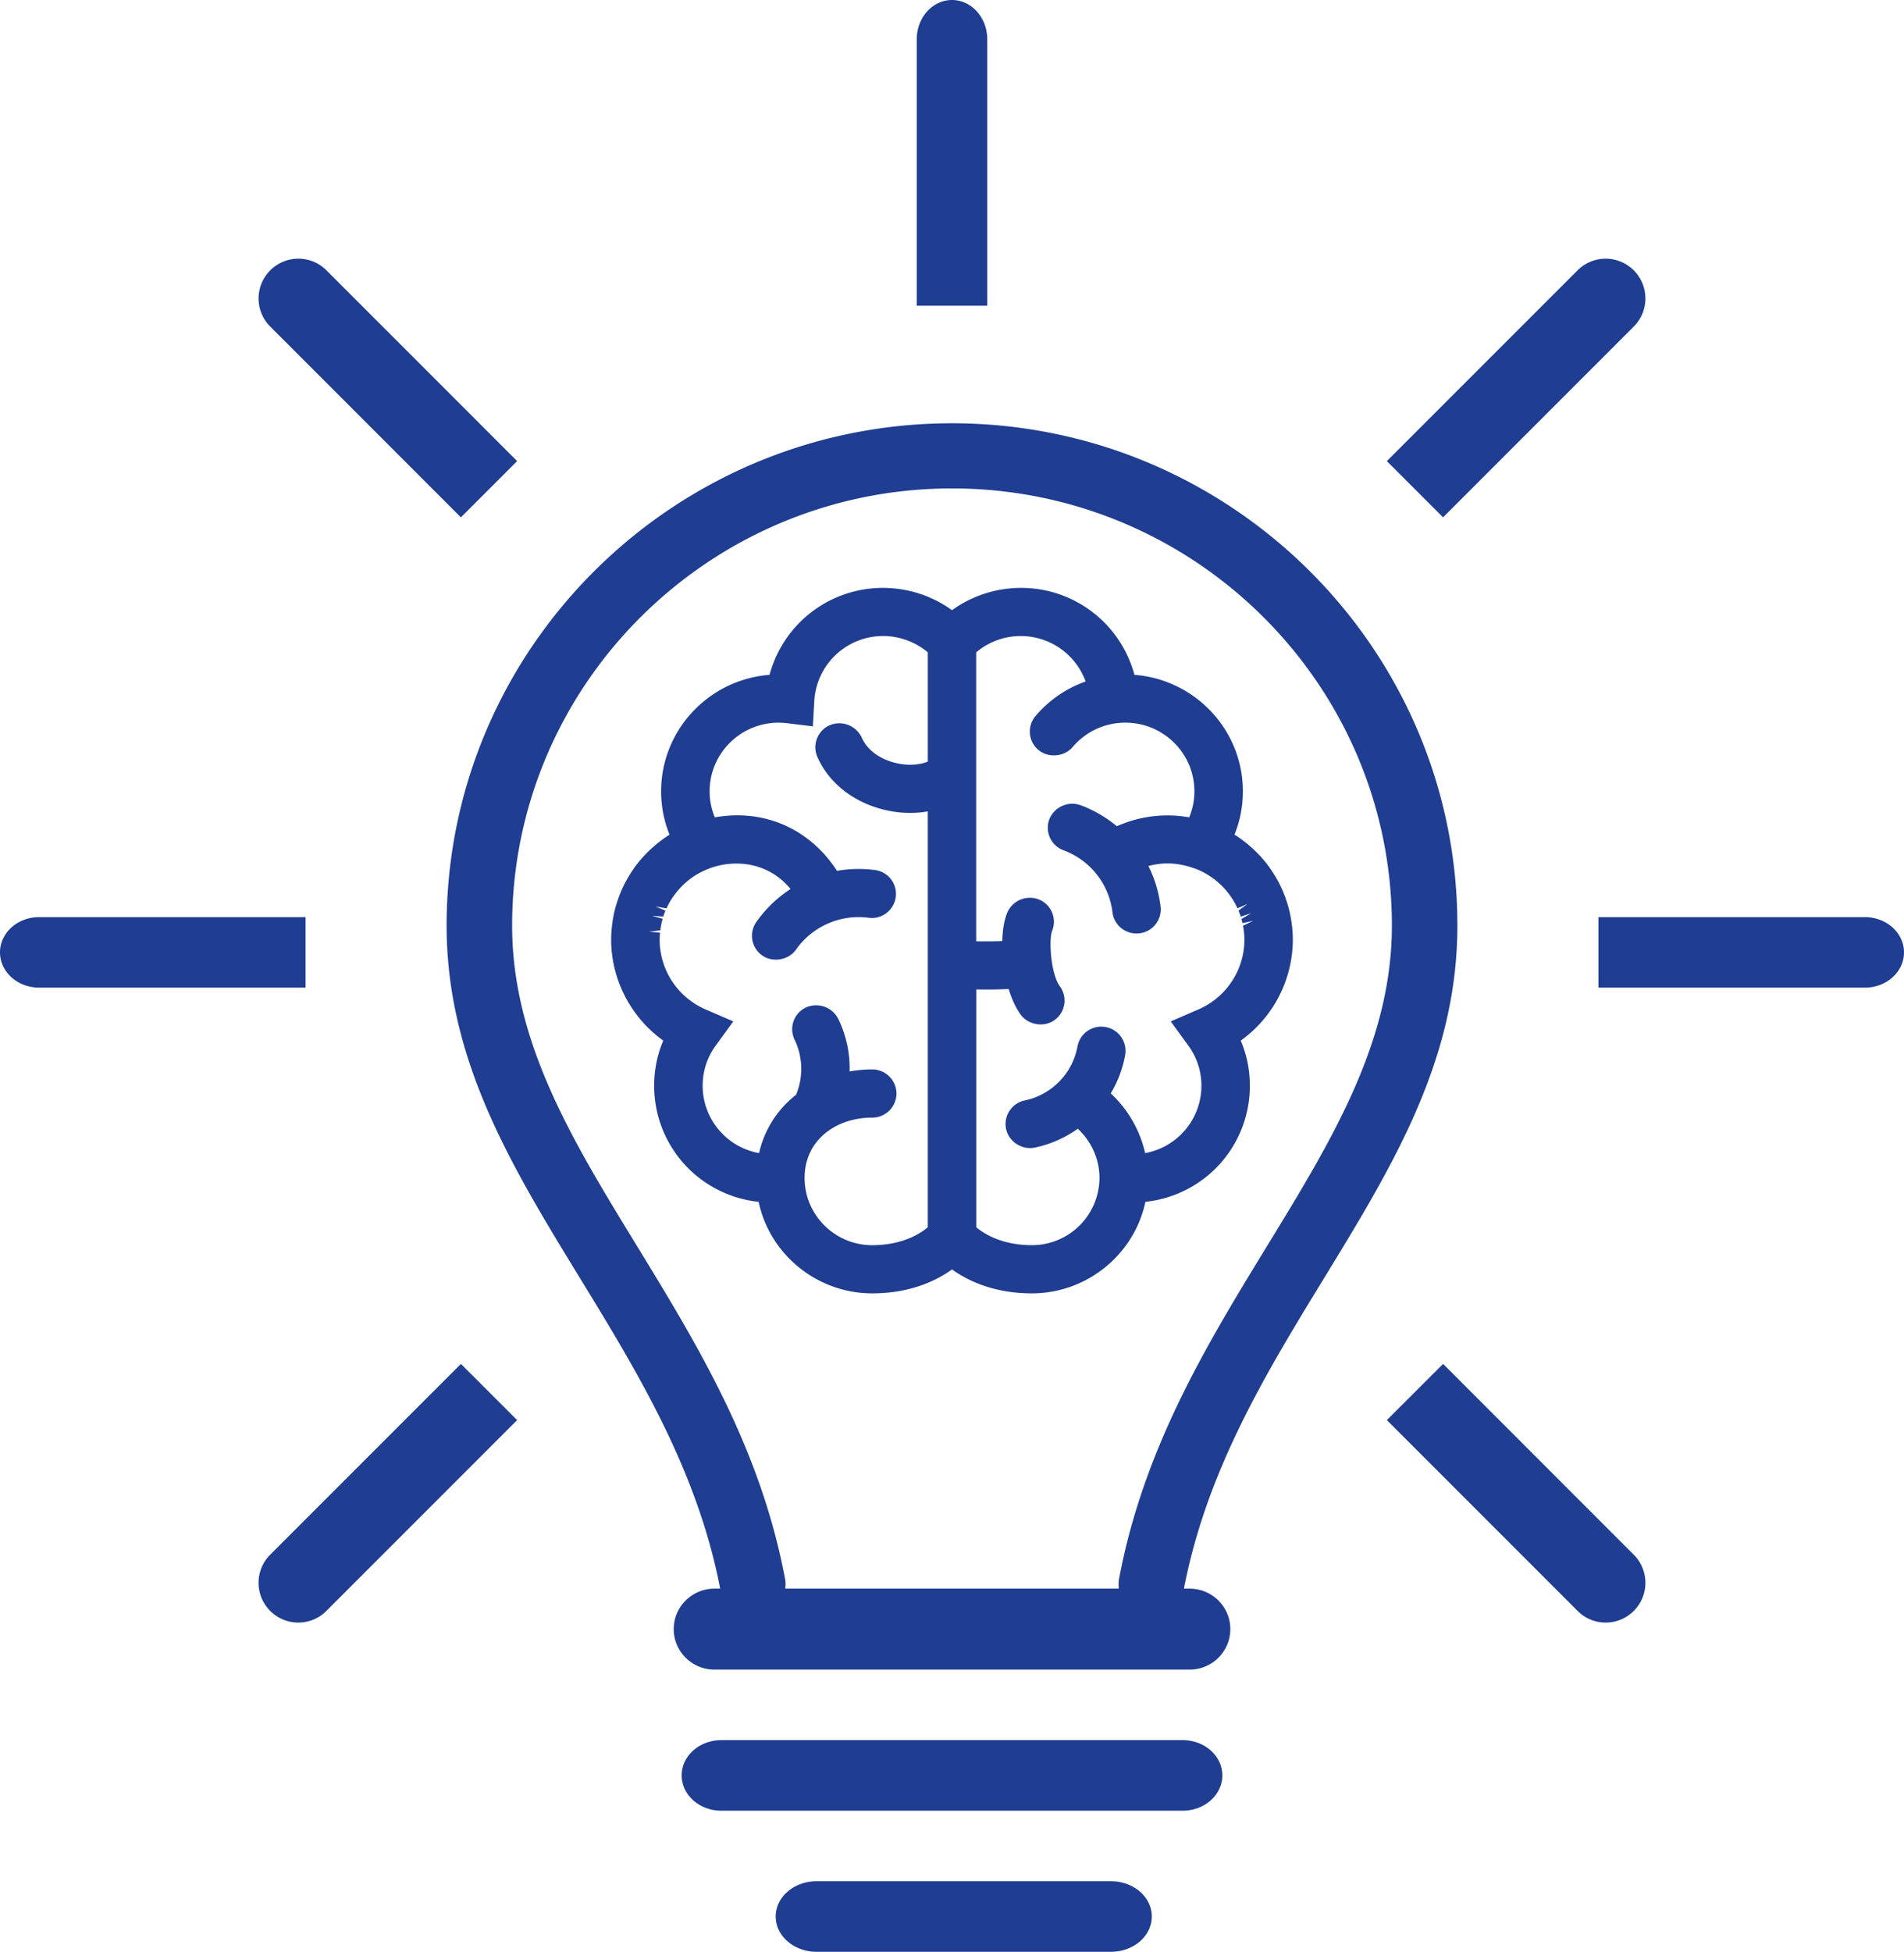 <svg xmlns="http://www.w3.org/2000/svg" width="81" height="83" viewBox="0 0 81 83">
    <g fill="#1F3D91" fill-rule="nonzero">
        <path d="M28.217 44.251a4.873 4.873 0 0 0-.387 1.92 4.955 4.955 0 0 0 4.443 4.936c.476 2.245 2.49 3.893 4.833 3.893 1.297 0 2.462-.35 3.395-1.018.933.668 2.098 1.018 3.395 1.018 2.342 0 4.355-1.648 4.832-3.893a4.955 4.955 0 0 0 4.443-4.935c0-.671-.13-1.315-.387-1.92A5.306 5.306 0 0 0 55 39.958c0-.159-.01-.318-.023-.474l-.016-.14a4.674 4.674 0 0 0-.058-.371l-.018-.099a4.822 4.822 0 0 0-.108-.419l-.05-.155a5.176 5.176 0 0 0-.128-.344l-.037-.09a5.498 5.498 0 0 0-.188-.388l-.06-.107a4.26 4.26 0 0 0-.18-.292l-.068-.107a5.912 5.912 0 0 0-.289-.381 5.596 5.596 0 0 0-1.159-1.035l-.1-.064a4.893 4.893 0 0 0 .356-1.844c0-2.608-2.037-4.755-4.613-4.95A4.988 4.988 0 0 0 43.43 25a5.02 5.02 0 0 0-2.929.948A5.025 5.025 0 0 0 37.571 25a4.987 4.987 0 0 0-4.832 3.698c-2.576.196-4.613 2.343-4.613 4.95 0 .643.12 1.262.357 1.846a5.633 5.633 0 0 0-1.267 1.108c-.1.119-.193.243-.282.372l-.062.094a5.35 5.35 0 0 0-.198.327l-.048.085a5.55 5.55 0 0 0-.19.389l-.052.13c-.04.098-.077.199-.121.33l-.04.123a5.428 5.428 0 0 0-.11.425l-.017.093c-.024.124-.043.25-.059.385l-.013.126a5.074 5.074 0 0 0-.024.478c0 1.7.84 3.308 2.217 4.292zm13.314-2.175c.463.009.984.003 1.379-.02.11.36.274.765.514 1.094.325.442 1 .547 1.44.227a1.02 1.02 0 0 0 .227-1.43c-.395-.54-.478-2-.33-2.368a1.02 1.02 0 0 0-.573-1.332 1.048 1.048 0 0 0-1.34.57c-.125.31-.197.727-.21 1.203a18.96 18.96 0 0 1-1.109.008V27.74a2.94 2.94 0 0 1 4.657 1.24 4.954 4.954 0 0 0-2.133 1.47 1.02 1.02 0 0 0 .122 1.441c.413.35 1.098.298 1.455-.12a2.93 2.93 0 0 1 2.246-1.04c1.618 0 2.936 1.309 2.936 2.918 0 .387-.074.757-.222 1.109a5.26 5.26 0 0 0-3.077.378 5.292 5.292 0 0 0-1.543-.895 1.052 1.052 0 0 0-1.328.597 1.021 1.021 0 0 0 .601 1.319 3.223 3.223 0 0 1 2.084 2.64c.061.513.502.9 1.022.9l.123-.007a1.023 1.023 0 0 0 .9-1.138 5.2 5.2 0 0 0-.517-1.725c.662-.174 1.316-.155 2.113.159a3.387 3.387 0 0 1 .804.494c.066.056.13.114.219.2a3.431 3.431 0 0 1 .523.689l.051.093c.028.055.056.11.081.166l.427-.19-.383.284c.034.083.066.168.094.256l.446-.142-.417.244c.019.058.033.117.047.176l.456-.098-.434.207c.011.065.02.131.03.197l.011.097c.01.1.016.198.016.3 0 1.288-.769 2.454-1.96 2.969l-1.174.507.75 1.031c.364.5.556 1.089.556 1.706a2.916 2.916 0 0 1-2.395 2.864 4.954 4.954 0 0 0-1.463-2.54 4.851 4.851 0 0 0 .614-1.632 1.028 1.028 0 0 0-.834-1.189 1.028 1.028 0 0 0-1.195.83 2.884 2.884 0 0 1-2.239 2.291 1.02 1.02 0 0 0-.652.443 1.01 1.01 0 0 0-.146.77c.114.541.678.904 1.22.793A4.9 4.9 0 0 0 45.852 48c.583.538.922 1.299.922 2.094a2.873 2.873 0 0 1-2.878 2.857c-.939 0-1.77-.27-2.364-.762V42.076h-.001zm-13.792-3.13l.478.03a3.1 3.1 0 0 1 .093-.251l-.432-.179.476.083c.025-.056.052-.11.082-.168l.052-.094a3.357 3.357 0 0 1 1.025-1.099 3.41 3.41 0 0 1 .605-.313 3.242 3.242 0 0 1 1.203-.232c.924 0 1.73.38 2.311 1.082a5.34 5.34 0 0 0-1.457 1.404 1.021 1.021 0 0 0 .256 1.426c.45.311 1.12.192 1.434-.254a3.258 3.258 0 0 1 3.087-1.353l.136.01a1.03 1.03 0 0 0 1.02-.89 1.025 1.025 0 0 0-.887-1.15 5.363 5.363 0 0 0-1.613.035c-1.134-1.756-3.066-2.654-5.197-2.275a2.839 2.839 0 0 1-.222-1.11c0-1.608 1.317-2.917 2.936-2.917.118 0 .237.009.362.023l1.094.135.061-1.092a2.93 2.93 0 0 1 2.931-2.75c.69 0 1.371.252 1.898.693v4.645c-.318.135-.765.176-1.217.092-.755-.139-1.35-.554-1.593-1.11a1.055 1.055 0 0 0-1.355-.53 1.023 1.023 0 0 0-.535 1.347c.515 1.18 1.677 2.043 3.107 2.307.54.1 1.09.103 1.592.014V52.19c-.594.493-1.425.762-2.364.762-1.568 0-2.85-1.256-2.877-2.809v-.05c0-.736.277-1.37.802-1.836.528-.47 1.265-.73 2.076-.73.568 0 1.03-.46 1.03-1.024 0-.566-.462-1.025-1.03-1.025-.323 0-.645.028-.963.085a4.82 4.82 0 0 0-.486-2.243 1.058 1.058 0 0 0-1.377-.474c-.51.246-.724.859-.477 1.367a2.87 2.87 0 0 1 .063 2.343 4.35 4.35 0 0 0-1.575 2.48 2.915 2.915 0 0 1-2.4-2.865c0-.617.191-1.207.554-1.706l.75-1.03-1.174-.507a3.237 3.237 0 0 1-1.96-2.97c0-.1.007-.199.017-.296l-.466-.043.478-.057c.008-.065.018-.13.029-.19l.022-.114c.015-.063.032-.125.049-.188l-.452-.124zM1.67 42H13v-3H1.67C.747 39 0 39.67 0 40.5S.747 42 1.67 42zM68 42h11.33c.924 0 1.67-.67 1.67-1.5 0-.828-.746-1.5-1.67-1.5H68v3zM42 1.67C42 .75 41.328 0 40.5 0S39 .749 39 1.67V13h3V1.67z"/>
        <path d="M24.678 54.36c2.454 4.01 4.987 8.16 5.96 13.197h-.242c-.957 0-1.734.77-1.734 1.72 0 .953.777 1.723 1.734 1.723h20.21c.959 0 1.734-.77 1.734-1.723 0-.95-.775-1.72-1.734-1.72h-.239c.972-5.044 3.505-9.189 5.96-13.2C59.243 49.587 62 45.083 62 39.364 62 27.584 52.356 18 40.5 18S19 27.584 19 39.364c0 5.72 2.757 10.225 5.678 14.996zm15.823-33.59c10.318 0 18.713 8.34 18.713 18.594 0 4.944-2.56 9.127-5.27 13.557-2.598 4.246-5.284 8.636-6.337 14.218a1.376 1.376 0 0 0-.007.418H33.404c.017-.135.02-.276-.007-.418-1.051-5.577-3.739-9.97-6.34-14.22-2.71-4.428-5.27-8.61-5.27-13.555 0-10.253 8.396-18.594 18.714-18.594zM11.495 68.504c.66.661 1.731.661 2.39 0L22 60.39 19.609 58l-8.115 8.114a1.69 1.69 0 0 0 .001 2.39zM69.504 13.887a1.69 1.69 0 0 0 0-2.39 1.69 1.69 0 0 0-2.39-.002L59 19.608 61.391 22l8.113-8.113zM59 60.39l8.114 8.114c.66.662 1.73.66 2.39 0a1.69 1.69 0 0 0 0-2.39L61.392 58 59 60.39zM19.607 22L22 19.608l-8.113-8.113a1.689 1.689 0 0 0-2.39.001 1.69 1.69 0 0 0-.002 2.391L19.607 22zM52 75.498C52 74.67 51.247 74 50.316 74H30.684c-.93 0-1.684.67-1.684 1.498 0 .83.754 1.502 1.684 1.502h19.632c.931 0 1.684-.672 1.684-1.502zM34.736 80c-.958 0-1.736.671-1.736 1.498 0 .83.778 1.502 1.736 1.502h12.528c.96 0 1.736-.672 1.736-1.502 0-.827-.776-1.498-1.736-1.498H34.736z"/>
    </g>
</svg>
